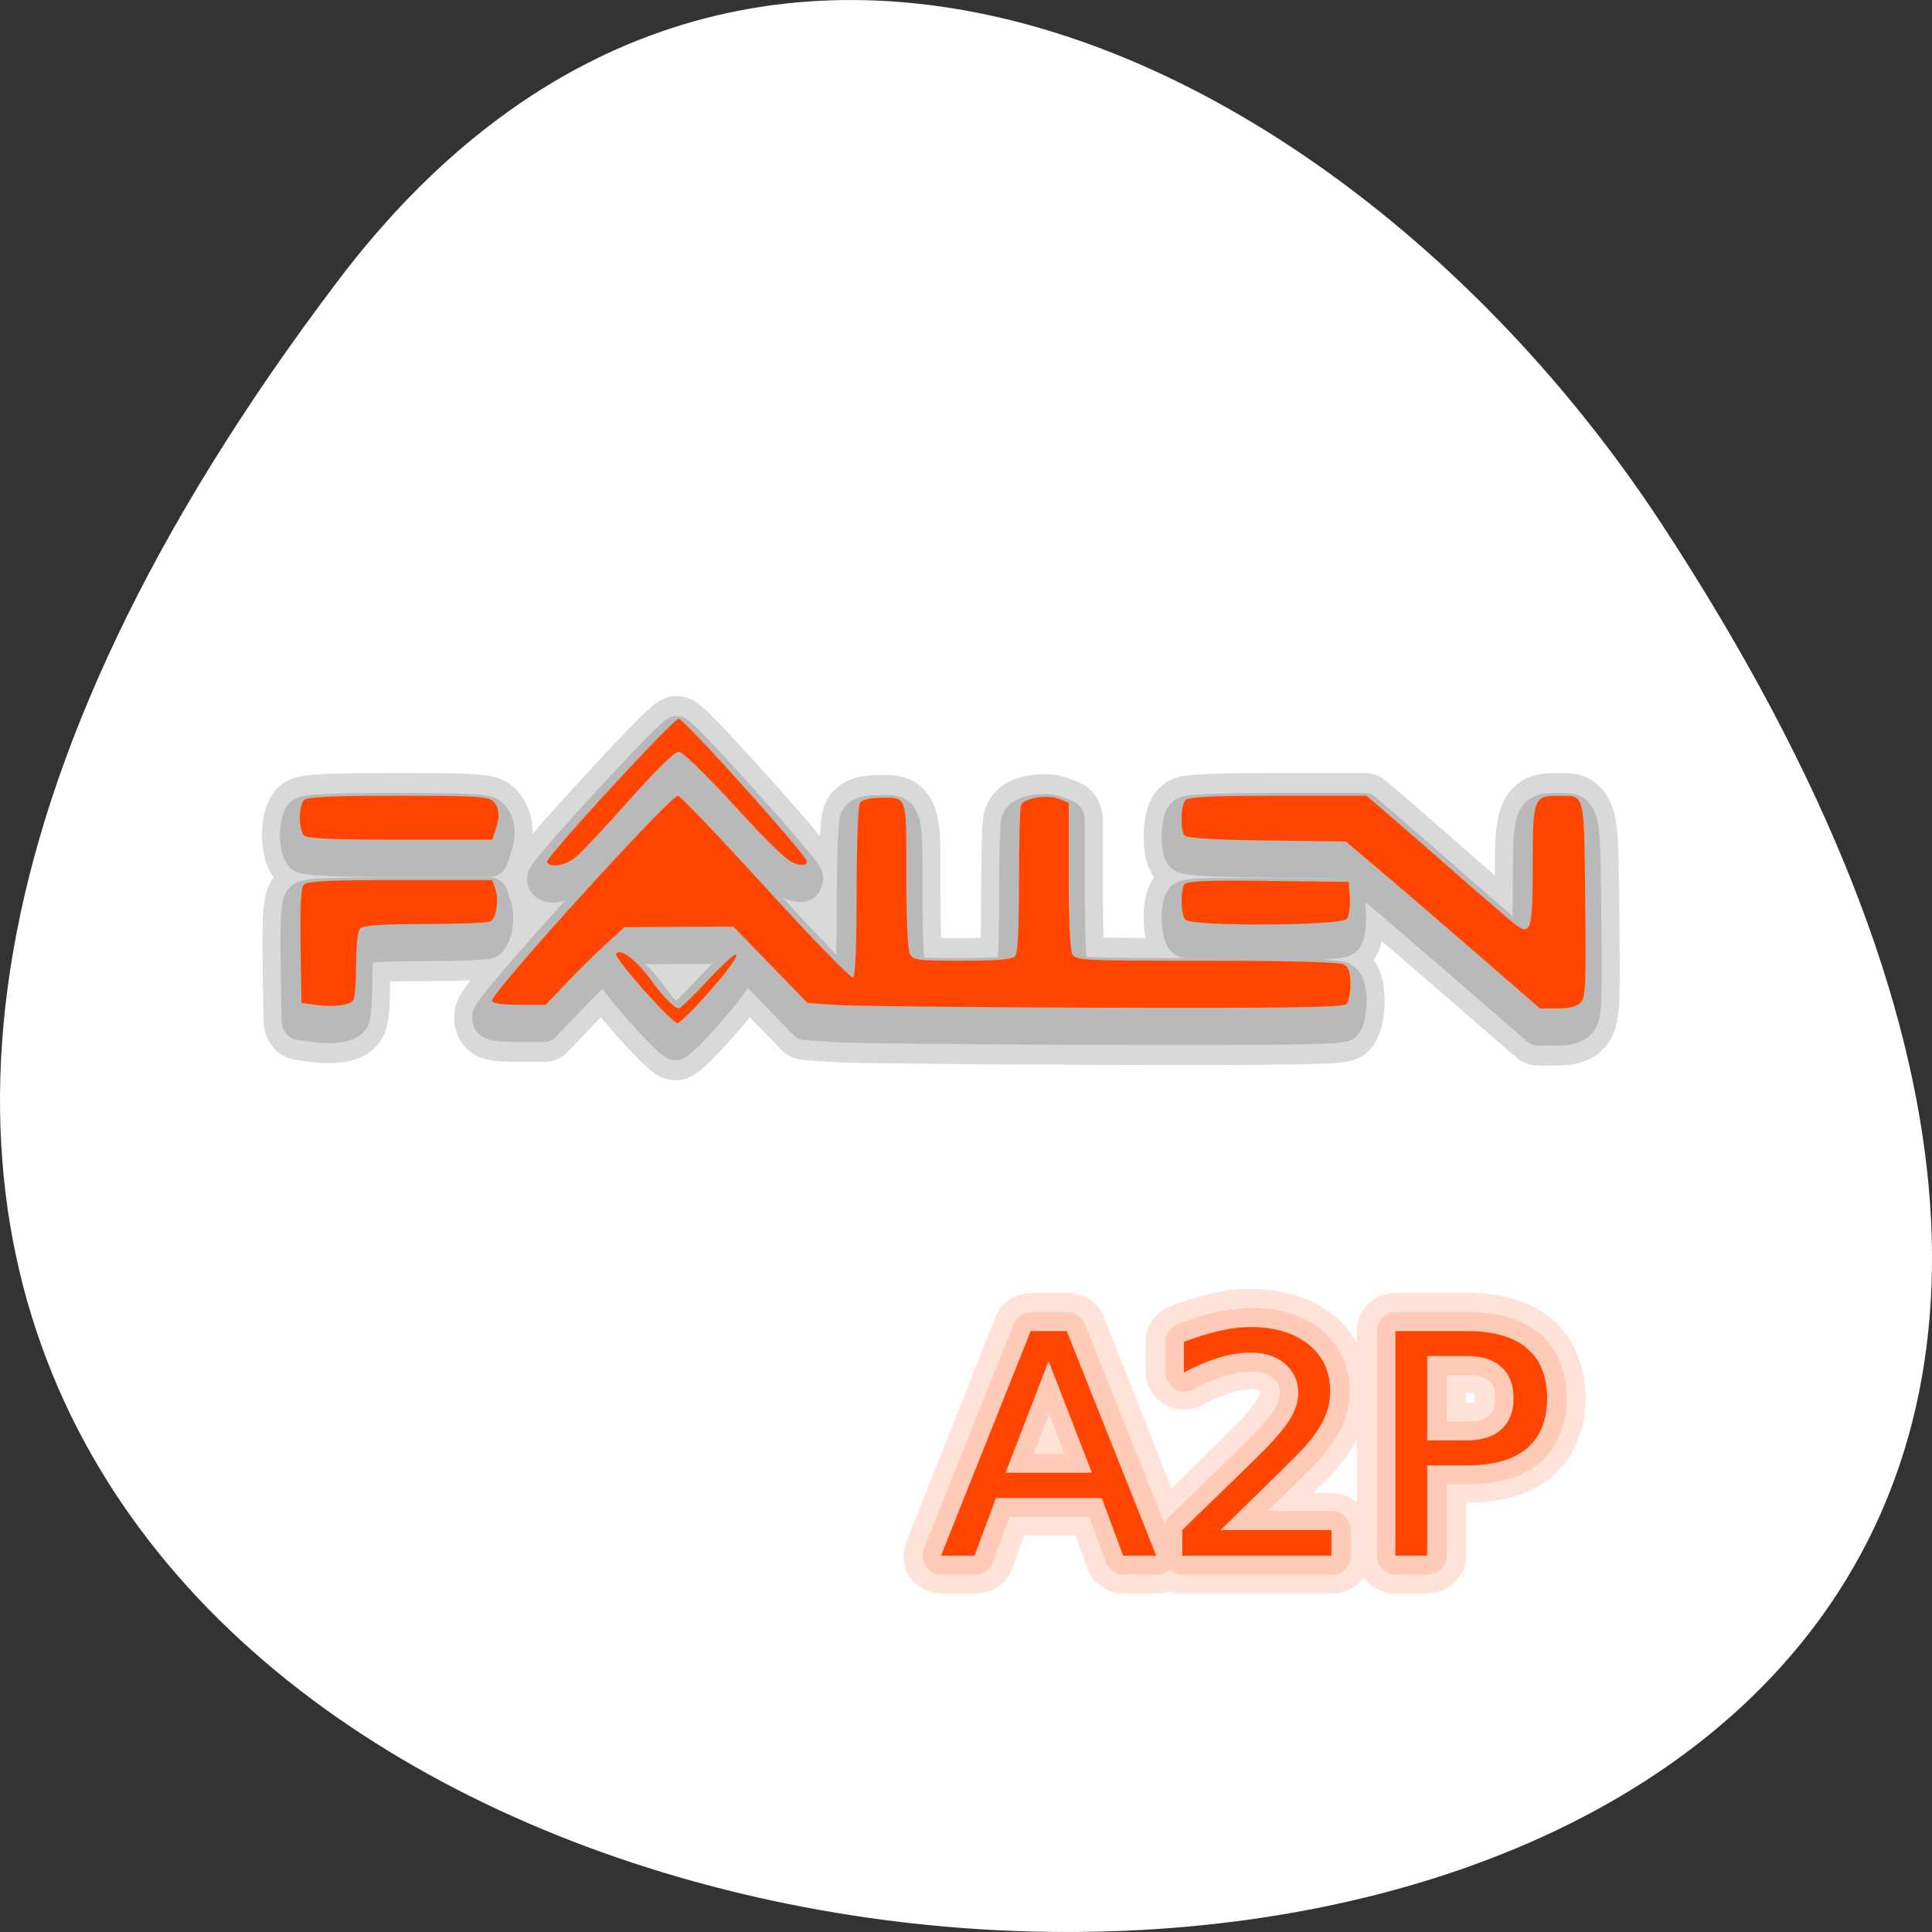 <svg xmlns="http://www.w3.org/2000/svg" xmlns:xlink="http://www.w3.org/1999/xlink" viewBox="0 0 256 256"><rect x="0" y="0" width="256" height="256" fill="#333333" stroke="none"/><defs><path id="0" d="m -430.84 -335.48 c -2.115 0 -50.5 47.583 -49.699 48.877 1.312 2.122 7.188 1.12 11.146 -1.898 2.179 -1.662 11.186 -10.38 20.02 -19.375 9.704 -9.884 17.02 -16.354 18.494 -16.354 1.462 0 10.03 7.491 21.414 18.732 14.05 13.865 20.01 18.939 22.975 19.531 2.913 0.583 4 0.343 4 -0.883 0 -2.02 -46.34 -48.631 -48.35 -48.631 z"/><path id="1" d="m -431.09 -309.23 c -3.036 0 -70.16 66.805 -70.16 69.826 0 0.947 3.386 1.424 10.121 1.424 h 10.121 l 8.316 -7.879 c 4.574 -4.333 11.264 -10.289 14.869 -13.234 l 6.555 -5.355 l 20.523 -0.092 l 20.523 -0.092 l 13.959 13.01 l 13.959 13.01 l 10.838 0.701 c 5.961 0.386 51.37 0.808 100.9 0.938 68.65 0.18 90.42 -0.12 91.56 -1.264 0.825 -0.825 1.5 -3.898 1.5 -6.83 0 -3.991 -0.608 -5.656 -2.418 -6.625 -1.55 -0.829 -20.16 -1.295 -51.832 -1.295 -47.574 0 -49.46 -0.09 -50.707 -2.418 -0.766 -1.431 -1.293 -12.416 -1.293 -26.906 v -24.488 l -3.438 -1.311 c -4.444 -1.695 -13.621 -0.335 -14.578 2.16 -0.405 1.054 -0.734 12.727 -0.734 25.939 0 17.02 -0.437 24.461 -1.5 25.523 -1.031 1.031 -7.269 1.5 -19.957 1.5 -16.968 0 -18.56 -0.195 -19.75 -2.418 -0.766 -1.431 -1.293 -12.419 -1.293 -26.914 0 -27.719 0.547 -26.343 -10.416 -26.19 -3.791 0.053 -6.46 0.747 -7.168 1.865 -0.62 0.98 -1.138 14.544 -1.148 30.14 -0.013 18.741 -0.472 28.644 -1.354 29.19 -0.74 0.458 -15.407 -13.147 -32.938 -30.551 -17.382 -17.257 -32.26 -31.377 -33.07 -31.377 z"/><path id="2" d="m -536.06 -280.48 c -28.19 0 -35.15 0.332 -36.31 1.73 -0.98 1.181 -1.326 7.837 -1.09 20.938 l 0.346 19.21 l 5.625 0.701 c 6.727 0.837 12.779 0.047 14.04 -1.834 0.505 -0.751 0.927 -6.177 0.938 -12.05 0.011 -6.622 0.59 -11.258 1.52 -12.188 1.057 -1.057 8.342 -1.506 24.688 -1.52 12.753 -0.01 23.803 -0.432 24.557 -0.938 2.159 -1.447 3.128 -7.309 1.789 -10.83 l -1.223 -3.213 h -34.877 z"/><path id="3" d="m -453.22 -255.92 c -0.56 -0.012 -0.987 0.174 -1.24 0.584 -0.865 1.399 20.935 23.602 23.17 23.602 0.582 0 3.813 -2.672 7.18 -5.938 9.572 -9.284 15.788 -16.554 14.908 -17.434 -0.443 -0.443 -5.238 3.51 -10.656 8.783 -5.419 5.273 -10.339 9.576 -10.934 9.561 -1.745 -0.045 -5.952 -3.939 -10.771 -9.973 -4.288 -5.368 -9.232 -9.134 -11.66 -9.186 z"/><path id="4" d="m -536.71 -309.23 c -24.806 0 -34.442 0.407 -35.535 1.5 -0.825 0.825 -1.5 3.525 -1.5 6 0 2.475 0.675 5.175 1.5 6 1.095 1.095 10.894 1.5 36.28 1.5 h 34.781 l 1.219 -3.207 c 1.739 -4.574 1.513 -7.571 -0.744 -9.828 -1.69 -1.69 -6.725 -1.965 -36 -1.965 z"/><path id="5" d="m -223.43 -280.28 c -12.01 0.028 -16.186 0.419 -16.77 1.338 -1.534 2.417 -1.234 10.268 0.457 11.959 2.37 2.37 58.938 2.107 60.922 -0.283 0.814 -0.98 1.306 -4.215 1.092 -7.188 l -0.389 -5.404 l -30.537 -0.334 c -5.899 -0.065 -10.773 -0.097 -14.775 -0.088 z"/></defs><g transform="translate(0 -796.36)"><path d="m 44.834 833.49 c -201.82 266.38 353.59 304.22 175.35 32.31 -40.634 -61.991 -121.89 -102.86 -175.35 -32.31 z" style="fill:#fff;color:#000"/><g transform="matrix(5.019 0 0 5.049 4.254 795.48)" style="fill:#ff4500"><g transform="matrix(0.07 0 0 0.077 47.18 45.32)" style="stroke:#000;stroke-linecap:round;stroke-linejoin:round"><g style="opacity:0.15;stroke-width:27.2"><use xlink:href="#0"/><use xlink:href="#4"/><use xlink:href="#1"/><path d="m -204.85 -309.23 c -24.303 0 -33.797 0.408 -34.889 1.5 -1.662 1.662 -2 9.529 -0.51 11.873 0.685 1.078 9.377 1.603 31 1.875 l 30.05 0.377 l 13.04 9.961 c 7.173 5.478 23.638 18.275 36.588 28.438 l 23.545 18.477 h 6.678 c 4.528 0 7.339 -0.661 8.732 -2.055 1.824 -1.824 2.01 -5.762 1.652 -35.05 -0.452 -37.05 0.028 -35.35 -10 -35.38 -9.442 -0.031 -9.775 0.778 -9.775 23.666 0 21.91 -0.708 24.16 -6.393 20.318 -1.733 -1.171 -12.02 -9.16 -22.863 -17.754 -10.841 -8.594 -22.806 -18.02 -26.588 -20.938 l -6.877 -5.313 h -33.391 z"/><use xlink:href="#2"/><use xlink:href="#5"/><use xlink:href="#3"/></g><g style="opacity:0.15;stroke-width:13.6"><use xlink:href="#0"/><use xlink:href="#4"/><use xlink:href="#1"/><path d="m -204.85 -309.23 c -24.303 0 -33.797 0.408 -34.889 1.5 -1.662 1.662 -2 9.529 -0.51 11.873 0.685 1.078 9.377 1.603 31 1.875 l 30.05 0.377 l 13.04 9.961 c 7.173 5.478 23.638 18.275 36.588 28.438 l 23.545 18.477 h 6.678 c 4.528 0 7.339 -0.661 8.732 -2.055 1.824 -1.824 2.01 -5.762 1.652 -35.05 -0.452 -37.05 0.028 -35.35 -10 -35.38 -9.442 -0.031 -9.775 0.778 -9.775 23.666 0 21.91 -0.708 24.16 -6.393 20.318 -1.733 -1.171 -12.02 -9.16 -22.863 -17.754 -10.841 -8.594 -22.806 -18.02 -26.588 -20.938 l -6.877 -5.313 h -33.391 z"/><use xlink:href="#2"/><use xlink:href="#5"/><use xlink:href="#3"/></g></g><g transform="matrix(0.07 0 0 0.077 47.23 44.868)"><use xlink:href="#0"/><g><use xlink:href="#4"/><use xlink:href="#1"/><path d="m -204.85 -309.23 c -24.303 0 -33.797 0.408 -34.889 1.5 -1.662 1.662 -2 9.529 -0.51 11.873 0.685 1.078 9.377 1.603 31 1.875 l 30.05 0.377 l 13.04 9.961 c 7.173 5.478 23.638 18.275 36.588 28.438 l 23.545 18.477 h 6.678 c 4.528 0 7.339 -0.661 8.732 -2.055 1.824 -1.824 2.01 -5.762 1.652 -35.05 -0.452 -37.05 0.028 -35.35 -10 -35.38 -9.442 -0.031 -9.775 0.778 -9.775 23.666 0 21.91 -0.708 24.16 -6.393 20.318 -1.733 -1.171 -12.02 -9.16 -22.863 -17.754 -10.841 -8.594 -22.806 -18.02 -26.588 -20.938 l -6.877 -5.313 h -33.391 z"/><use xlink:href="#2"/><use xlink:href="#5"/></g><use xlink:href="#3"/></g><g><g style="color:#000;stroke-linecap:round;stroke-linejoin:round"><g transform="matrix(1.023 0 0 0.981 0.091 -0.238)" style="opacity:0.15;stroke-width:2"><path d="m 25.707 35.01 a 1 1 0 0 0 -0.934 0.643 l -2.309 6.04 a 1 1 0 0 0 0.934 1.357 h 0.863 a 1 1 0 0 0 0.943 -0.666 l 0.313 -0.885 h 1.314 l 0.313 0.885 a 1 1 0 0 0 0.943 0.666 h 0.85 a 1 1 0 0 0 0.936 -1.357 l -2.305 -6.04 a 1 1 0 0 0 -0.934 -0.645 h -0.928 z"/><path d="m 31.359 34.898 c -0.332 0 -0.669 0.045 -1.016 0.127 -0.345 0.081 -0.699 0.198 -1.066 0.346 a 1 1 0 0 0 -0.627 0.928 v 0.826 a 1 1 0 0 0 1.488 0.873 c 0.276 -0.154 0.518 -0.258 0.721 -0.322 0.205 -0.064 0.375 -0.09 0.516 -0.09 0.175 0 0.184 0.024 0.209 0.047 a 1 1 0 0 0 0.004 0.004 c 0.031 0.027 0.006 -0.047 0.006 0.039 0 0.019 -0.001 0.057 -0.047 0.146 a 1 1 0 0 0 -0.002 0.004 c -0.036 0.071 -0.173 0.276 -0.402 0.533 a 1 1 0 0 0 -0.004 0.004 c -0.09 0.102 -0.439 0.467 -0.973 1.01 -0.536 0.542 -0.96 0.975 -1.275 1.301 a 1 1 0 0 0 -0.281 0.693 v 0.689 a 1 1 0 0 0 1 1 h 3.838 a 1 1 0 0 0 1 -1 v -0.689 a 1 1 0 0 0 -1 -1 h -0.482 c 0.251 -0.26 0.455 -0.471 0.561 -0.594 a 1 1 0 0 0 0.02 -0.021 c 0.282 -0.347 0.499 -0.668 0.65 -1.031 0.145 -0.345 0.221 -0.72 0.221 -1.094 0 -0.761 -0.333 -1.532 -0.916 -2.02 -0.584 -0.491 -1.348 -0.703 -2.141 -0.703 z"/><path d="m 35.1 35.01 a 1 1 0 0 0 -1 1 v 6.04 a 1 1 0 0 0 1 1 h 0.818 a 1 1 0 0 0 1 -1 v -1.43 h 0.027 c 0.826 0 1.605 -0.188 2.193 -0.705 0.591 -0.518 0.863 -1.314 0.863 -2.105 0 -0.786 -0.273 -1.576 -0.859 -2.092 -0.588 -0.521 -1.37 -0.713 -2.197 -0.713 h -1.846 z m 1.818 2.672 h 0.027 c 0.208 0 0.209 0.034 0.195 0.021 -0.014 -0.013 0 -0.059 0 0.111 0 0.174 -0.016 0.132 0 0.117 0.013 -0.013 0.013 0.021 -0.195 0.021 h -0.027 v -0.271 z"/></g><path d="m 31.359 35.386 c -0.283 0 -0.578 0.04 -0.891 0.114 -0.312 0.074 -0.642 0.181 -0.99 0.321 a 0.488 0.513 0 0 0 -0.314 0.479 v 0.825 a 0.488 0.513 0 0 0 0.716 0.453 c 0.301 -0.168 0.575 -0.289 0.821 -0.367 0.247 -0.077 0.47 -0.11 0.674 -0.11 0.276 0 0.437 0.066 0.562 0.178 a 0.488 0.513 0 0 0 0.002 0.002 c 0.129 0.115 0.168 0.199 0.168 0.395 0 0.104 -0.024 0.216 -0.097 0.359 a 0.488 0.513 0 0 0 -0.002 0.004 c -0.068 0.134 -0.227 0.359 -0.472 0.635 a 0.488 0.513 0 0 0 -0.002 0.002 c -0.114 0.129 -0.457 0.487 -0.992 1.028 -0.535 0.54 -0.96 0.97 -1.274 1.294 a 0.488 0.513 0 0 0 -0.122 0.214 l -2.057 -5.393 a 0.488 0.513 0 0 0 -0.453 -0.323 h -0.927 a 0.488 0.513 0 0 0 -0.453 0.323 l -2.308 6.04 a 0.488 0.513 0 0 0 0.453 0.703 h 0.863 a 0.488 0.513 0 0 0 0.457 -0.333 l 0.432 -1.218 h 2.047 l 0.432 1.218 a 0.488 0.513 0 0 0 0.457 0.333 h 0.851 a 0.488 0.513 0 0 0 0.335 -0.14 0.488 0.513 0 0 0 0.335 0.14 h 3.839 a 0.488 0.513 0 0 0 0.487 -0.513 v -0.689 a 0.488 0.513 0 0 0 -0.487 -0.513 h -1.655 c 0.216 -0.221 0.513 -0.523 0.672 -0.687 a 0.488 0.513 0 0 0 0.002 -0.002 c 0.363 -0.376 0.563 -0.584 0.663 -0.699 a 0.488 0.513 0 0 0 0.01 -0.012 c 0.263 -0.324 0.457 -0.613 0.581 -0.909 v -0.002 c 0.122 -0.289 0.183 -0.601 0.183 -0.915 0 -0.651 -0.264 -1.256 -0.741 -1.657 -0.477 -0.401 -1.1 -0.581 -1.803 -0.581 z m 3.736 0.11 a 0.488 0.513 0 0 0 -0.487 0.513 v 6.04 a 0.488 0.513 0 0 0 0.487 0.513 h 0.819 a 0.488 0.513 0 0 0 0.487 -0.513 v -1.917 h 0.541 c 0.746 0 1.381 -0.166 1.847 -0.577 h 0.002 c 0.467 -0.41 0.695 -1.045 0.695 -1.745 0 -0.695 -0.23 -1.325 -0.695 -1.735 -0.466 -0.415 -1.102 -0.583 -1.849 -0.583 h -1.847 z m 1.306 1.697 h 0.541 c 0.3 0 0.457 0.07 0.556 0.164 0.098 0.093 0.15 0.199 0.15 0.457 0 0.261 -0.053 0.368 -0.15 0.461 -0.099 0.094 -0.256 0.164 -0.556 0.164 h -0.541 v -1.246 z m -10.232 1.04 l 0.398 1.076 h -0.796 l 0.398 -1.076 z" transform="scale(1.026 0.975)" style="opacity:0.15;stroke-width:1"/></g><path d="m 32.16 35 c -0.244 0 -0.511 0.034 -0.805 0.1 -0.293 0.066 -0.61 0.162 -0.947 0.291 v 0.805 c 0.332 -0.176 0.643 -0.308 0.934 -0.395 0.293 -0.087 0.571 -0.129 0.834 -0.129 0.371 0 0.673 0.098 0.902 0.295 0.233 0.197 0.348 0.452 0.348 0.766 0 0.192 -0.052 0.388 -0.16 0.588 -0.105 0.197 -0.292 0.44 -0.561 0.727 -0.141 0.153 -0.488 0.494 -1.039 1.023 -0.548 0.526 -0.982 0.945 -1.301 1.258 v 0.672 h 3.938 v -0.672 h -2.928 c 0.675 -0.655 1.199 -1.164 1.57 -1.527 0.371 -0.366 0.591 -0.586 0.66 -0.662 0.252 -0.295 0.425 -0.55 0.52 -0.766 0.097 -0.218 0.145 -0.449 0.145 -0.691 0 -0.511 -0.19 -0.919 -0.572 -1.225 c -0.382 -0.305 -0.895 -0.457 -1.537 -0.457 z m -5.797 0.107 l -2.367 5.893 h 0.885 l 0.564 -1.512 h 2.795 l 0.564 1.512 h 0.873 l -2.363 -5.893 h -0.951 z m 9.629 0 v 5.893 h 0.84 v -2.369 h 1.055 c 0.695 0 1.22 -0.148 1.574 -0.445 c 0.357 -0.297 0.535 -0.737 0.535 -1.318 0 -0.576 -0.178 -1.013 -0.535 -1.311 -0.354 -0.3 -0.879 -0.449 -1.574 -0.449 h -1.895 z m 0.84 0.654 h 1.055 c 0.39 0 0.691 0.097 0.904 0.289 0.213 0.192 0.32 0.464 0.32 0.816 0 0.355 -0.107 0.628 -0.32 0.82 -0.213 0.192 -0.514 0.289 -0.904 0.289 h -1.055 v -2.215 z m -9.996 0.131 l 1.143 2.932 h -2.279 l 1.137 -2.932 z"/></g></g></g></svg>